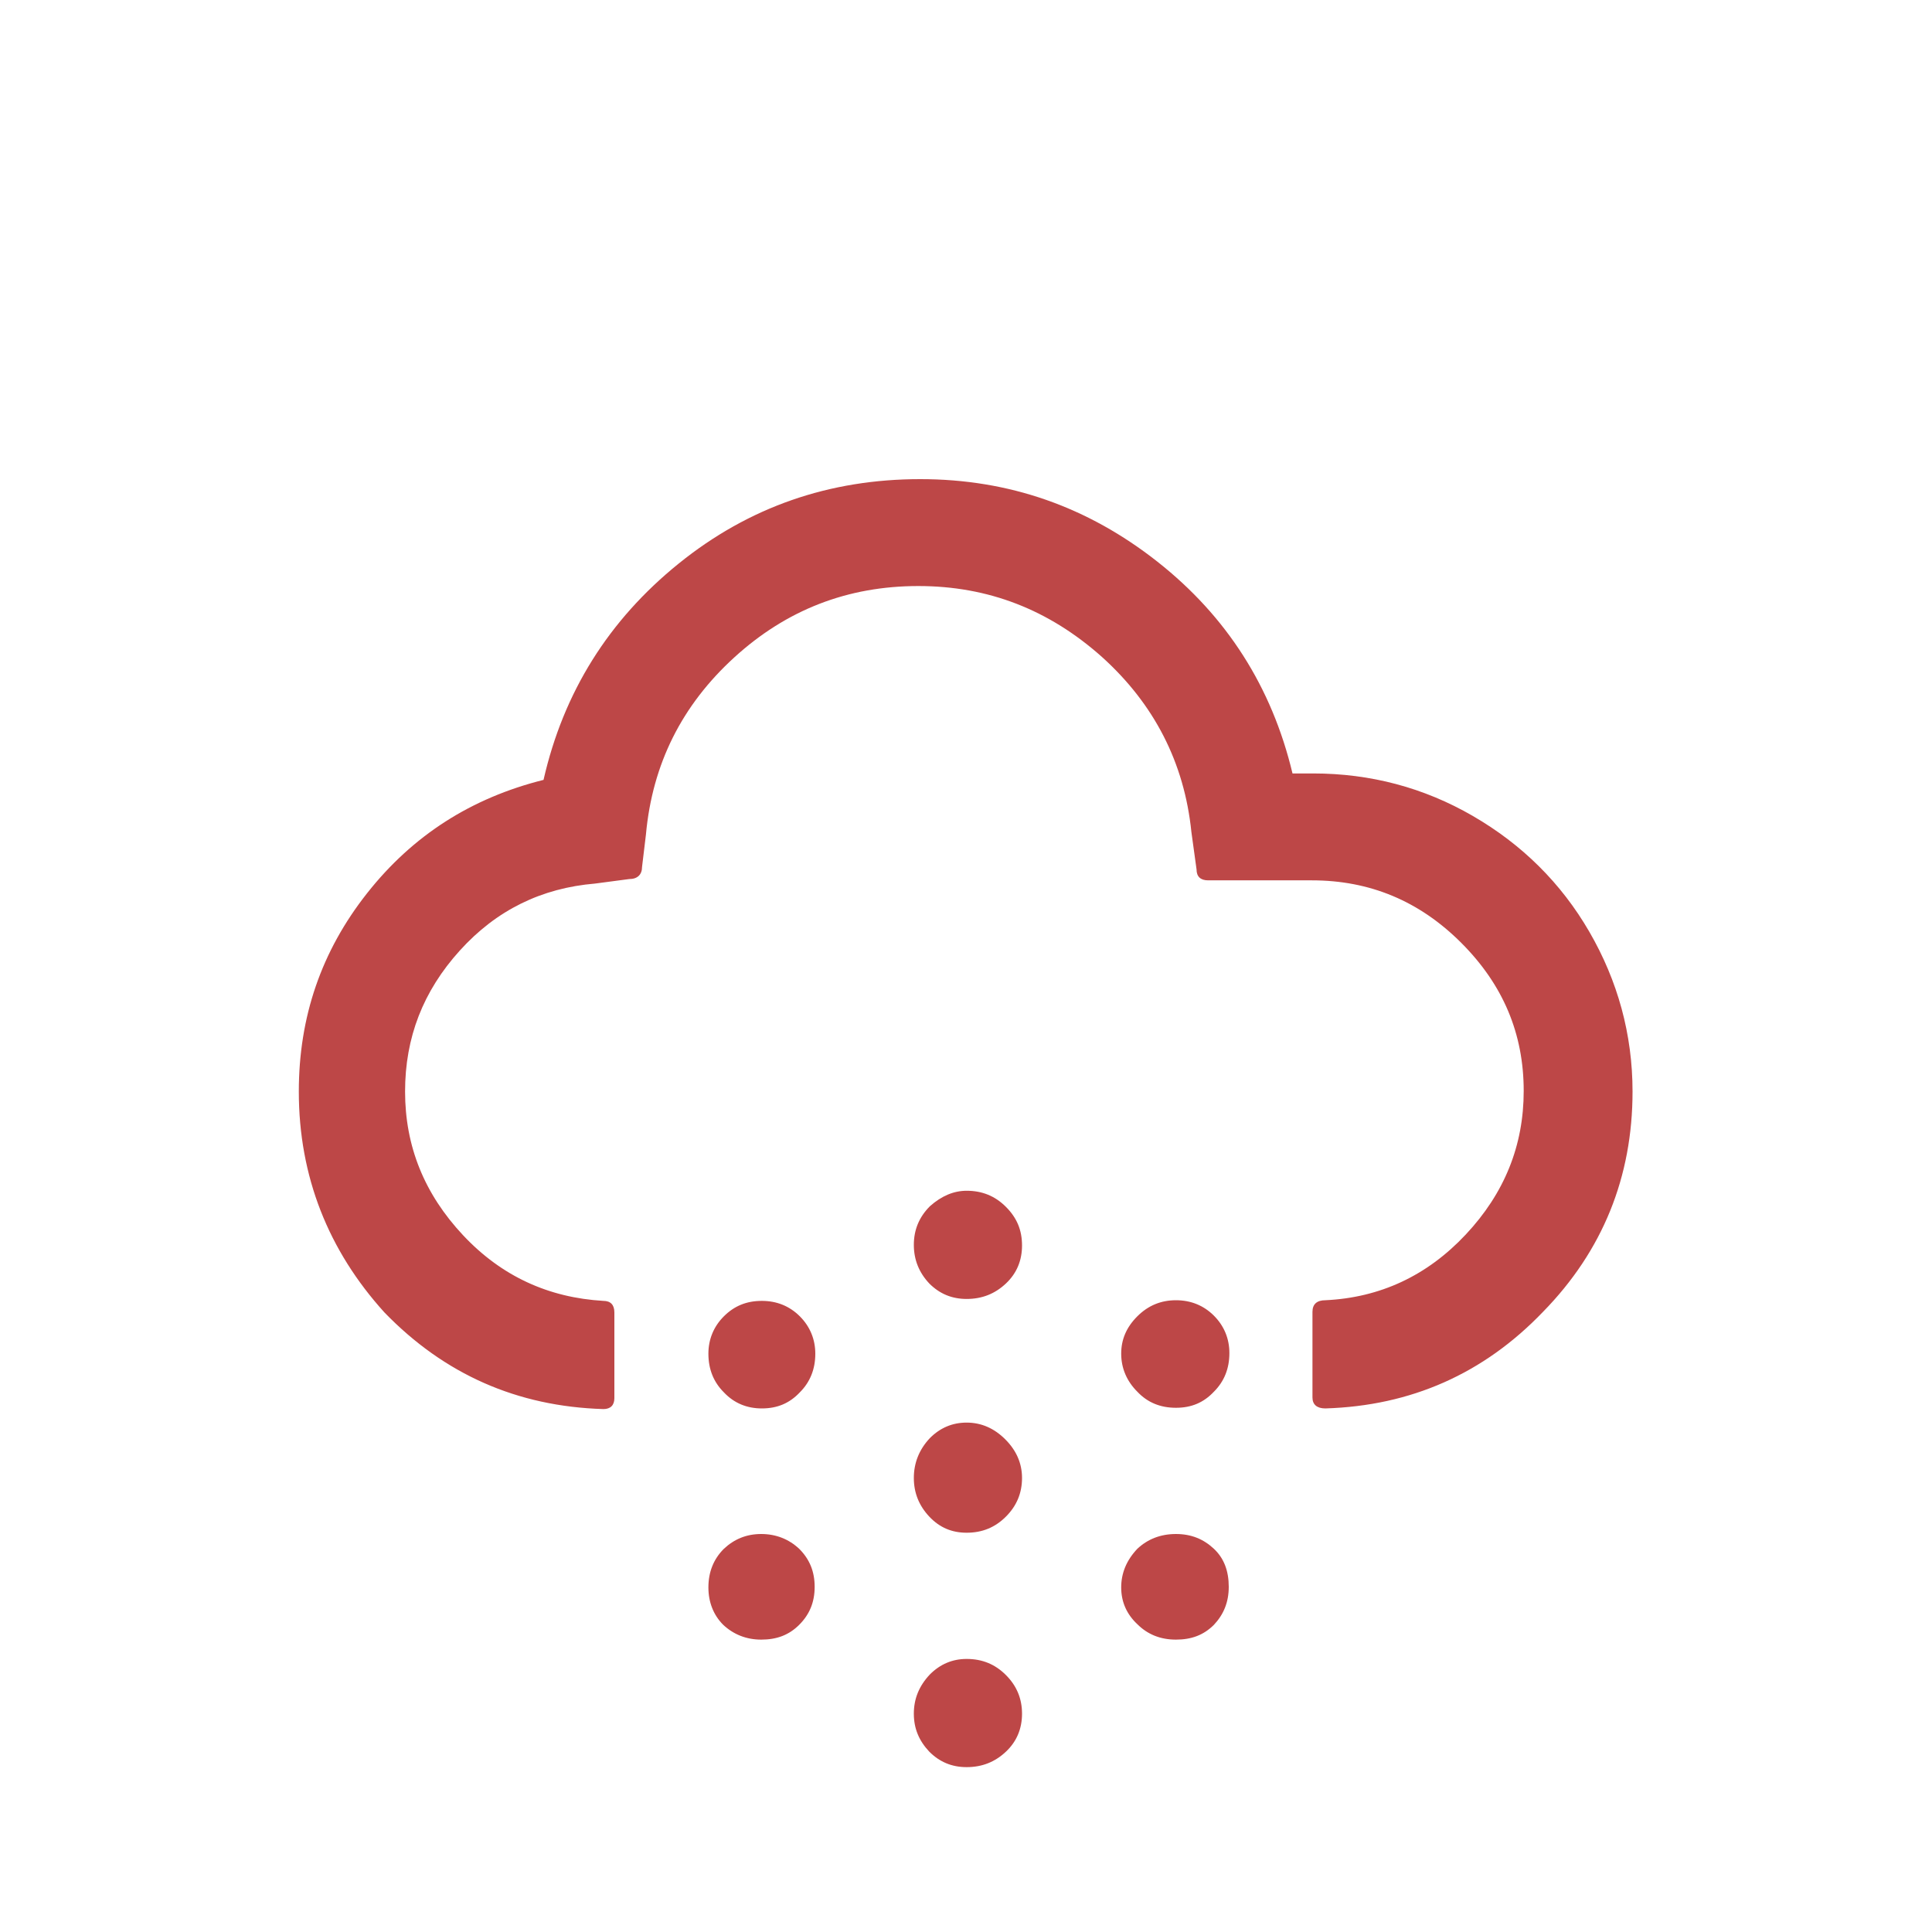 <svg width="200" height="200" viewBox="0 0 200 200" fill="none" xmlns="http://www.w3.org/2000/svg">
<path d="M30.933 113C30.933 105.267 33.266 98.467 38 92.467C42.733 86.467 48.8 82.6 56.266 80.733C58.333 71.667 63 64.2 70.266 58.333C77.533 52.467 85.866 49.6 95.266 49.6C104.466 49.6 112.6 52.467 119.8 58.133C127 63.8 131.666 71.133 133.8 80.067H135.933C141.866 80.067 147.4 81.533 152.466 84.467C157.533 87.4 161.6 91.4 164.533 96.467C167.466 101.533 169 107.067 169 113C169 121.8 165.933 129.467 159.733 135.8C153.6 142.2 146.066 145.533 137.2 145.8C136.333 145.8 135.866 145.4 135.866 144.667V135.8C135.866 135 136.333 134.6 137.2 134.6C142.866 134.333 147.733 132.067 151.733 127.8C155.733 123.533 157.733 118.6 157.733 112.933C157.733 107 155.6 101.933 151.266 97.6C146.933 93.267 141.8 91.133 135.8 91.133H125.066C124.266 91.133 123.866 90.733 123.866 90L123.333 86.133C122.6 78.933 119.466 72.867 114.066 68C108.6 63.133 102.333 60.667 95.066 60.667C87.733 60.667 81.4 63.133 76 68.067C70.6 73 67.533 79.067 66.866 86.4L66.466 89.733C66.466 90.533 66 91 65.133 91L61.6 91.467C56.066 91.933 51.4 94.2 47.6 98.4C43.8 102.6 41.933 107.4 41.933 113C41.933 118.667 43.933 123.6 47.933 127.867C51.933 132.133 56.8 134.333 62.466 134.667C63.2 134.667 63.6 135.067 63.6 135.867V144.733C63.6 145.467 63.2 145.867 62.466 145.867C53.533 145.6 46 142.267 39.8 135.867C34 129.467 30.933 121.8 30.933 113ZM73.333 140.133C73.333 138.667 73.866 137.333 74.933 136.267C76 135.2 77.266 134.667 78.866 134.667C80.4 134.667 81.733 135.2 82.8 136.267C83.866 137.333 84.4 138.667 84.4 140.133C84.4 141.733 83.866 143.067 82.8 144.133C81.733 145.267 80.466 145.8 78.866 145.8C77.333 145.8 76 145.267 74.933 144.133C73.866 143.067 73.333 141.733 73.333 140.133ZM73.333 164.333C73.333 162.733 73.866 161.4 74.933 160.333C76 159.333 77.266 158.8 78.8 158.8C80.333 158.8 81.666 159.333 82.733 160.333C83.8 161.4 84.333 162.667 84.333 164.267C84.333 165.867 83.8 167.133 82.733 168.2C81.666 169.267 80.4 169.733 78.8 169.733C77.266 169.733 75.933 169.2 74.866 168.2C73.866 167.2 73.333 165.867 73.333 164.333ZM94.6 153C94.6 151.467 95.133 150.067 96.266 148.867C97.333 147.8 98.6 147.267 100.066 147.267C101.6 147.267 102.933 147.867 104.066 149C105.2 150.133 105.8 151.467 105.8 153C105.8 154.533 105.266 155.867 104.133 157C103 158.133 101.666 158.667 100.066 158.667C98.533 158.667 97.266 158.133 96.2 157C95.133 155.867 94.6 154.533 94.6 153ZM94.6 128.867C94.6 127.333 95.133 126 96.266 124.867C97.466 123.8 98.733 123.267 100.066 123.267C101.666 123.267 103 123.8 104.133 124.933C105.266 126.067 105.8 127.333 105.8 128.933C105.8 130.467 105.266 131.8 104.133 132.867C103 133.933 101.666 134.467 100.066 134.467C98.533 134.467 97.266 133.933 96.2 132.867C95.133 131.733 94.6 130.4 94.6 128.867ZM94.6 177.4C94.6 175.867 95.133 174.533 96.266 173.333C97.333 172.267 98.6 171.733 100.066 171.733C101.666 171.733 103 172.267 104.133 173.4C105.266 174.533 105.8 175.867 105.8 177.4C105.8 178.933 105.266 180.267 104.133 181.333C103 182.4 101.666 182.933 100.066 182.933C98.533 182.933 97.266 182.4 96.2 181.333C95.133 180.2 94.6 178.933 94.6 177.4ZM116.066 140.133C116.066 138.667 116.6 137.4 117.733 136.267C118.866 135.133 120.2 134.6 121.733 134.6C123.266 134.6 124.6 135.133 125.666 136.2C126.733 137.267 127.266 138.6 127.266 140.067C127.266 141.667 126.733 143 125.666 144.067C124.6 145.2 123.333 145.733 121.733 145.733C120.133 145.733 118.8 145.2 117.733 144.067C116.666 143 116.066 141.667 116.066 140.133ZM116.066 164.333C116.066 162.867 116.6 161.533 117.733 160.333C118.8 159.333 120.133 158.8 121.733 158.8C123.333 158.8 124.6 159.333 125.666 160.333C126.733 161.333 127.2 162.667 127.2 164.267C127.2 165.867 126.666 167.133 125.666 168.2C124.6 169.267 123.333 169.733 121.733 169.733C120.133 169.733 118.8 169.2 117.733 168.133C116.666 167.133 116.066 165.867 116.066 164.333Z" fill="#BD4747"/>
</svg>
